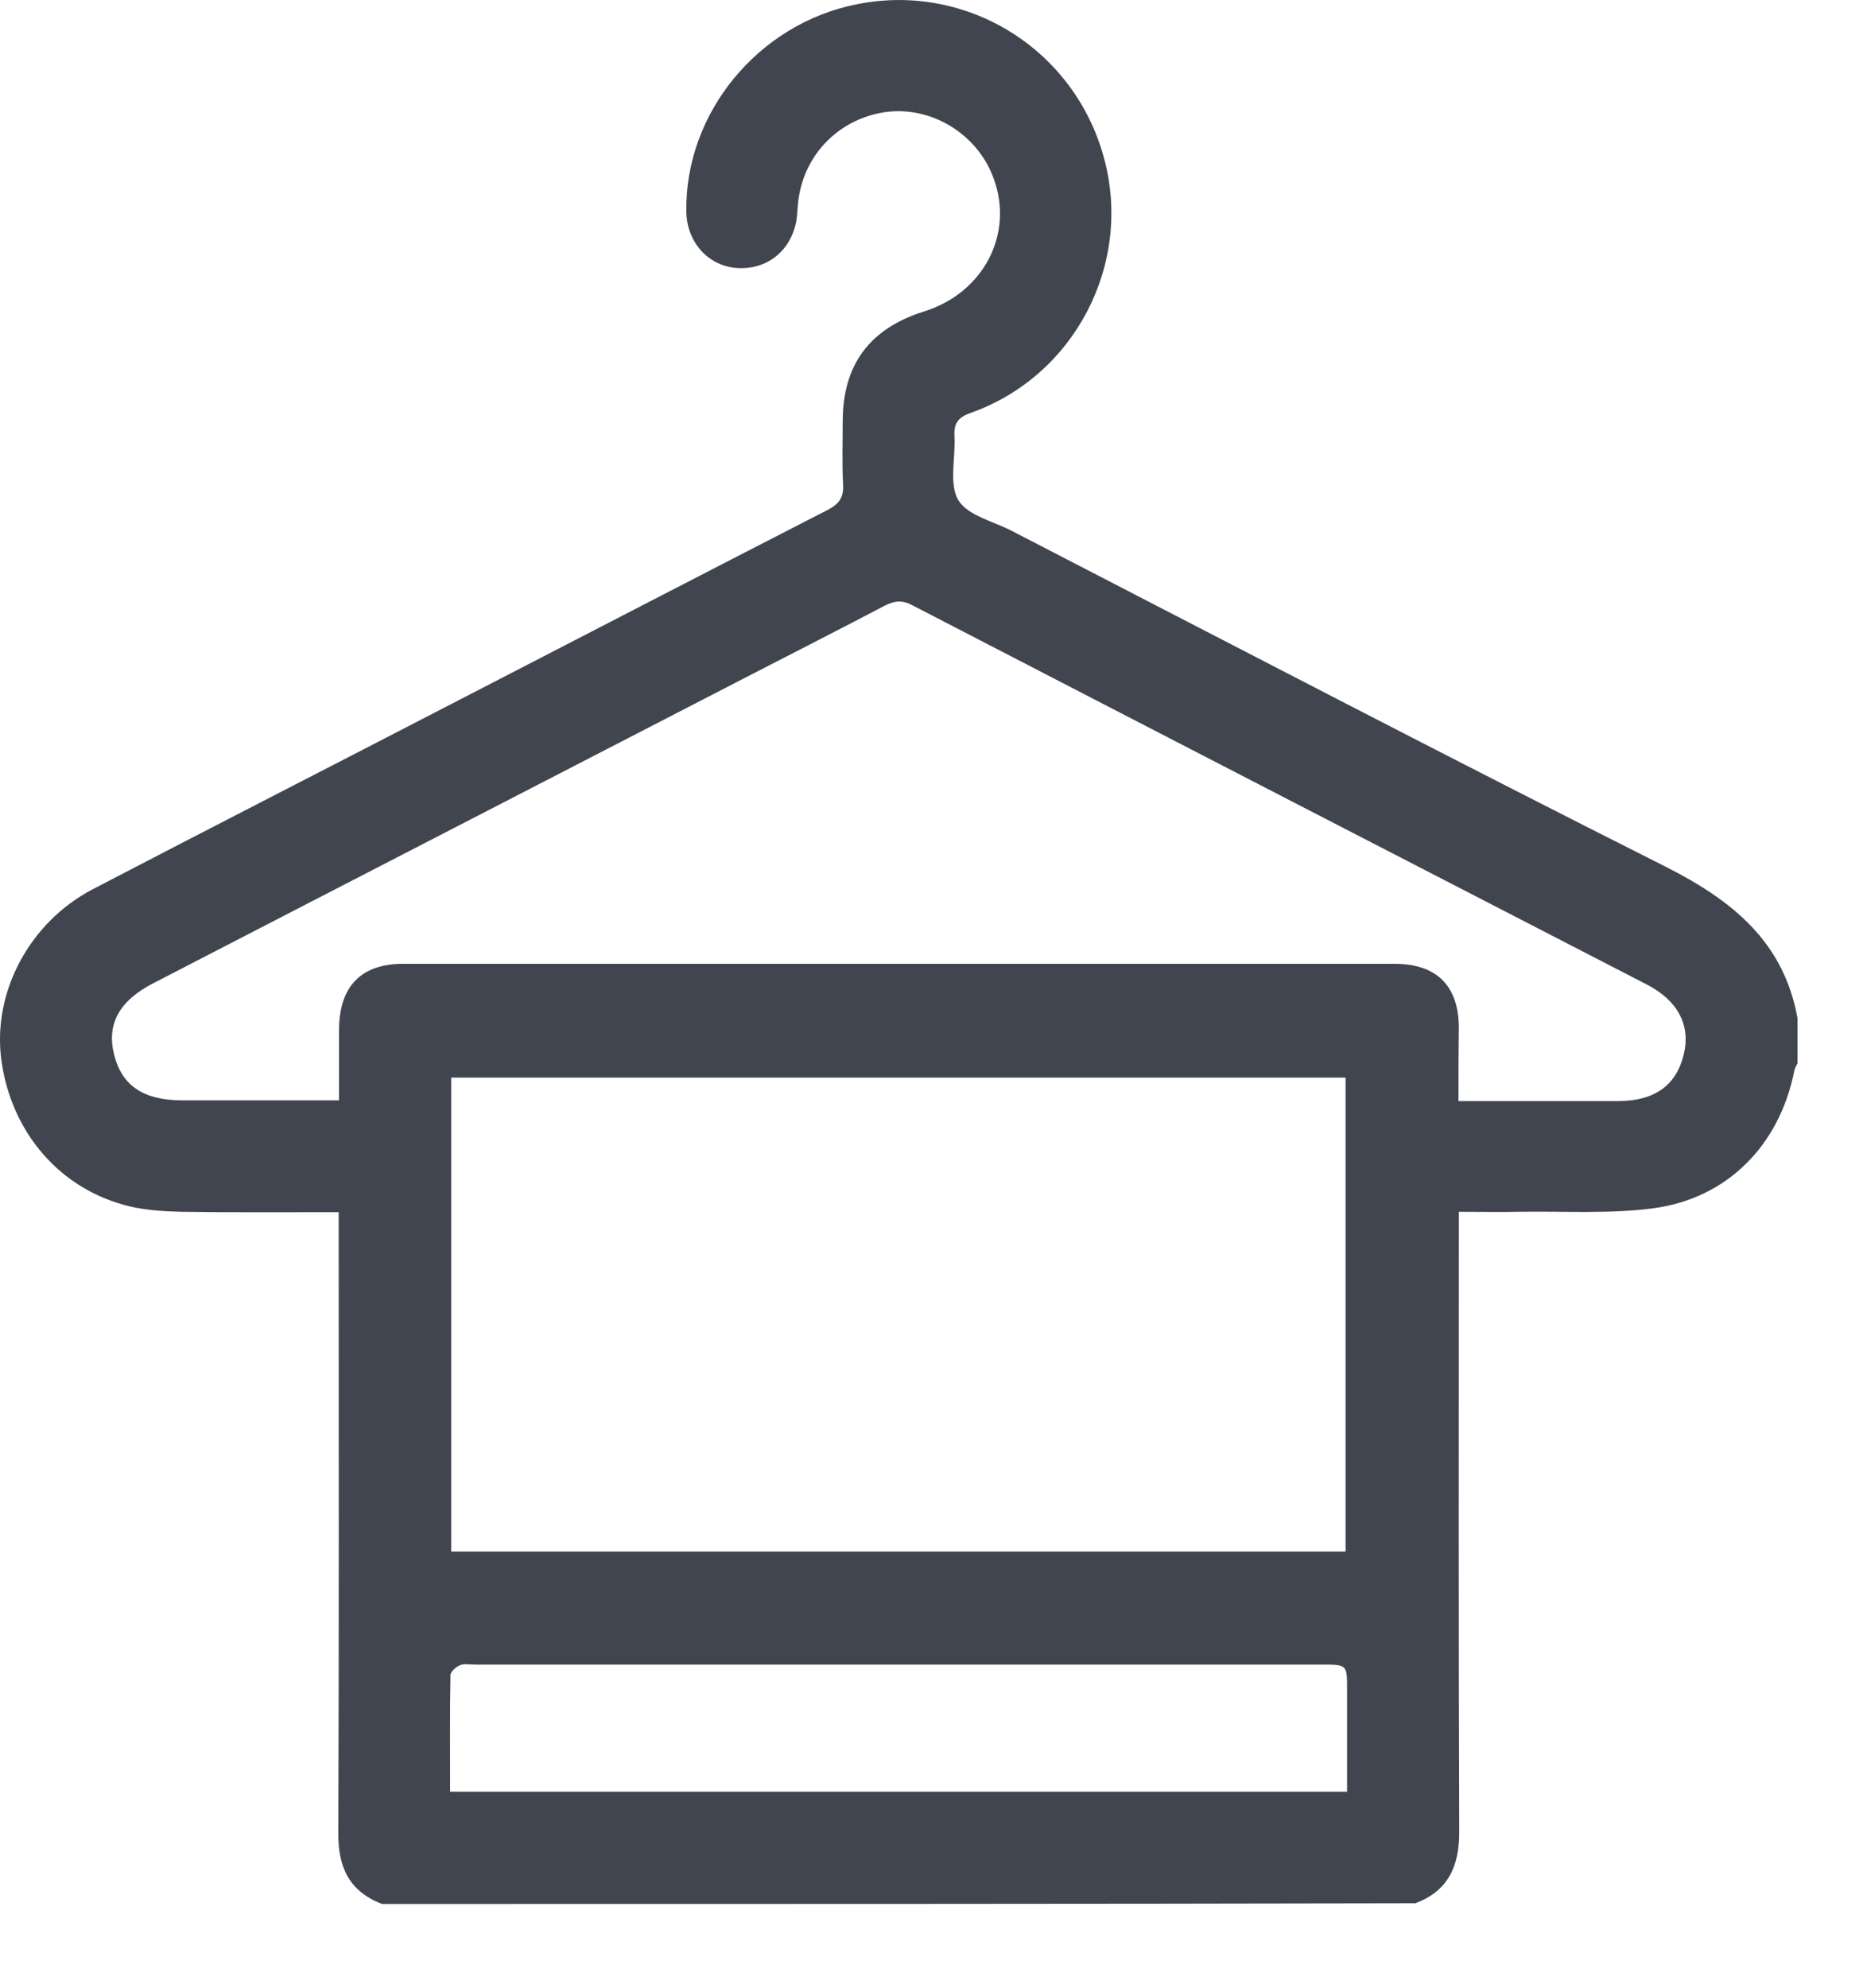 <svg width="15" height="16" viewBox="0 0 15 16" fill="none" xmlns="http://www.w3.org/2000/svg">
<path d="M3.077 15.326C2.811 15.224 2.721 15.03 2.724 14.751C2.73 13.15 2.727 11.55 2.727 9.949C2.727 9.889 2.727 9.832 2.727 9.757C2.297 9.757 1.878 9.76 1.462 9.754C1.325 9.751 1.181 9.742 1.05 9.712C0.482 9.578 0.084 9.111 0.009 8.518C-0.057 7.98 0.239 7.423 0.748 7.157C1.714 6.654 2.685 6.158 3.651 5.658C4.656 5.14 5.658 4.62 6.663 4.105C6.755 4.057 6.794 4.006 6.788 3.901C6.779 3.734 6.785 3.563 6.785 3.393C6.785 2.938 7 2.645 7.44 2.507C7.919 2.358 8.167 1.882 7.999 1.433C7.868 1.074 7.491 0.849 7.123 0.903C6.734 0.963 6.45 1.271 6.423 1.663C6.42 1.702 6.417 1.744 6.411 1.783C6.364 2.025 6.169 2.175 5.93 2.157C5.7 2.139 5.529 1.948 5.526 1.702C5.514 0.909 6.106 0.188 6.905 0.033C7.787 -0.141 8.648 0.395 8.887 1.265C9.124 2.121 8.654 3.028 7.814 3.324C7.706 3.363 7.679 3.414 7.685 3.516C7.694 3.689 7.64 3.896 7.715 4.024C7.79 4.15 7.996 4.195 8.146 4.273C9.901 5.179 11.653 6.092 13.418 6.98C13.95 7.25 14.363 7.582 14.473 8.198C14.473 8.318 14.473 8.438 14.473 8.557C14.464 8.578 14.449 8.599 14.446 8.623C14.327 9.219 13.905 9.65 13.304 9.727C12.951 9.772 12.589 9.748 12.231 9.754C12.072 9.757 11.917 9.754 11.746 9.754C11.746 9.832 11.746 9.889 11.746 9.949C11.746 11.55 11.743 13.147 11.749 14.748C11.749 15.024 11.659 15.221 11.396 15.32C8.621 15.326 5.849 15.326 3.077 15.326ZM3.633 12.489C6.044 12.489 8.439 12.489 10.834 12.489C10.834 11.211 10.834 9.943 10.834 8.674C8.427 8.674 6.035 8.674 3.633 8.674C3.633 9.952 3.633 11.214 3.633 12.489ZM11.743 8.863C12.18 8.863 12.604 8.863 13.026 8.863C13.322 8.863 13.498 8.737 13.558 8.483C13.612 8.252 13.51 8.055 13.262 7.926C11.289 6.909 9.315 5.891 7.344 4.871C7.264 4.829 7.204 4.835 7.126 4.874C6.773 5.059 6.42 5.239 6.064 5.422C4.456 6.253 2.844 7.082 1.235 7.914C0.96 8.055 0.858 8.243 0.918 8.486C0.981 8.74 1.154 8.857 1.471 8.857C1.785 8.857 2.099 8.857 2.413 8.857C2.515 8.857 2.62 8.857 2.73 8.857C2.73 8.65 2.73 8.468 2.73 8.282C2.733 7.941 2.907 7.758 3.245 7.758C5.906 7.758 8.567 7.758 11.229 7.758C11.57 7.758 11.746 7.938 11.746 8.276C11.743 8.474 11.743 8.662 11.743 8.863ZM10.846 14.422C10.846 14.135 10.846 13.866 10.846 13.599C10.846 13.399 10.846 13.399 10.643 13.399C8.37 13.399 6.097 13.399 3.828 13.399C3.789 13.399 3.744 13.39 3.708 13.402C3.675 13.414 3.63 13.453 3.627 13.48C3.621 13.791 3.624 14.105 3.624 14.422C6.038 14.422 8.433 14.422 10.846 14.422Z" fill="#41454F"/>
</svg>
